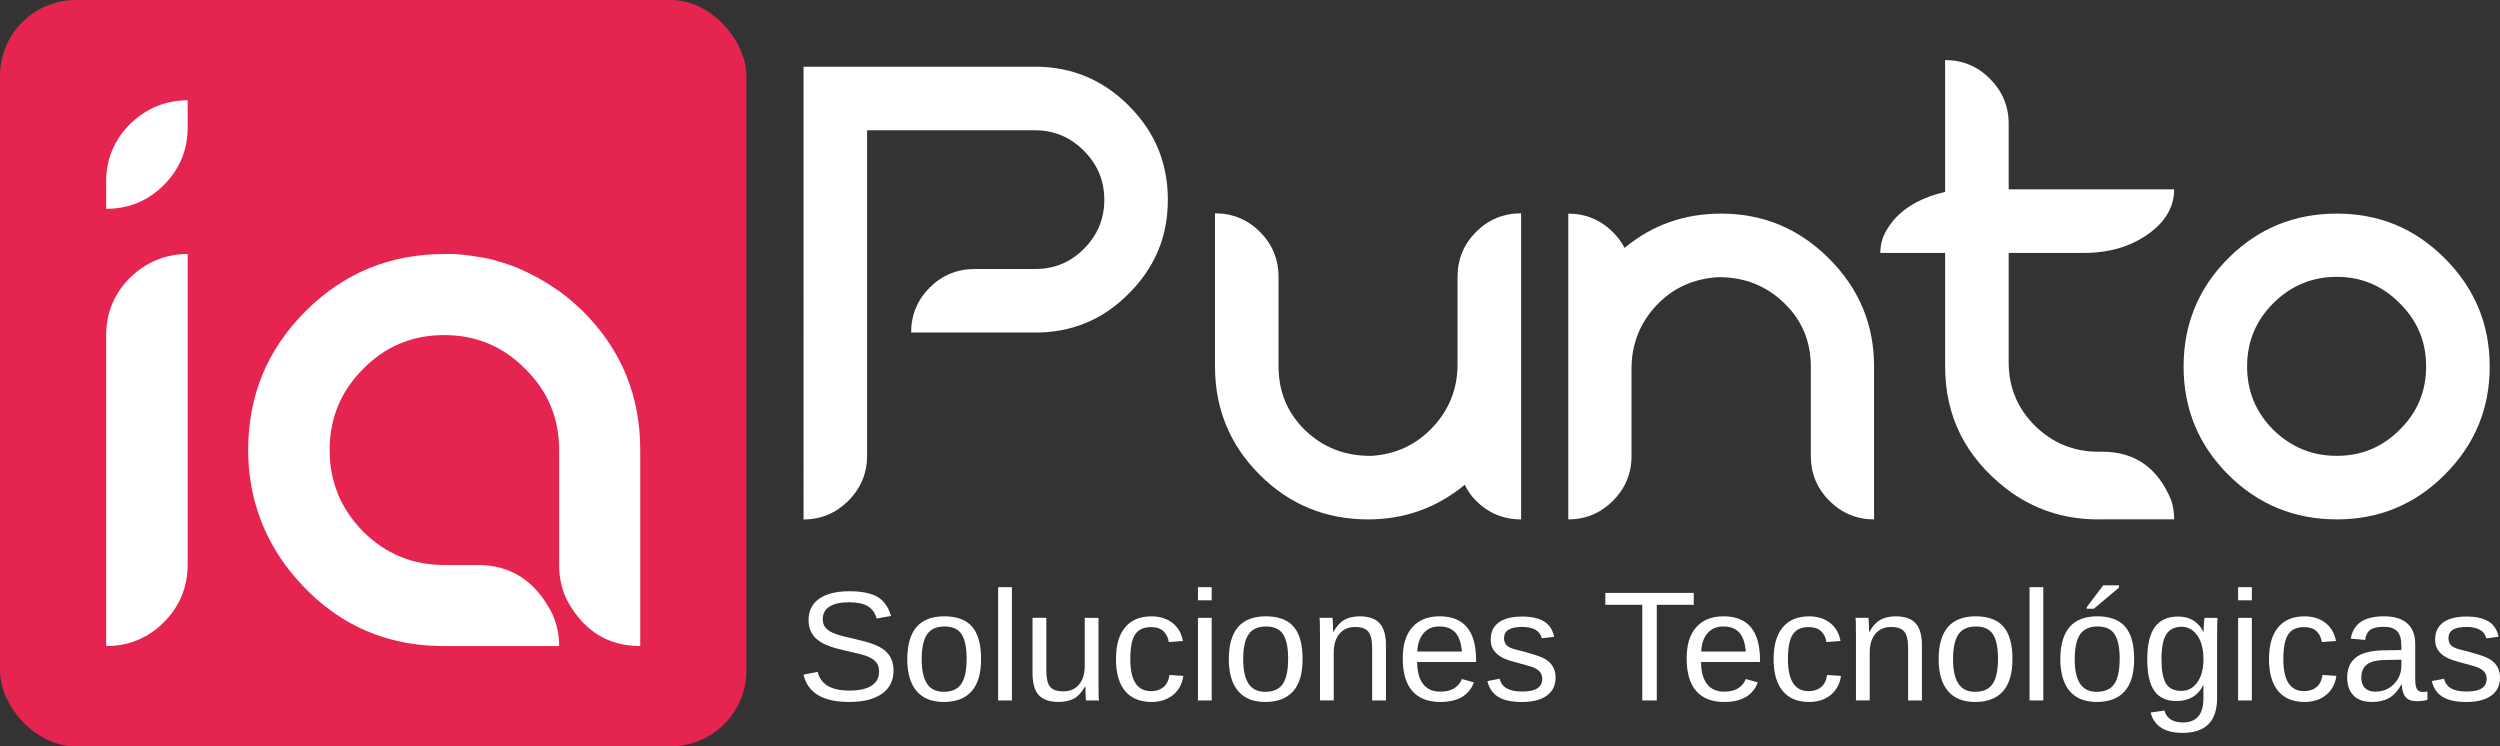 <?xml version="1.0" encoding="UTF-8"?>
<svg id="Capa_2" xmlns="http://www.w3.org/2000/svg" viewBox="0 0 1151.37 343.74">
  <rect x="0" y="0" width="1151.37" height="343.74" fill="#333333" stroke="none"/>
  <defs>
    <style>
      .cls-1 {
        fill: #fff;
      }

      .cls-2 {
        fill: #e62450;
      }
    </style>
  </defs>
  <g id="Capa_2-2" data-name="Capa_2">
    <g>
      <path class="cls-1" d="M370.06,30.72h106.64c16.81,0,31.15,5.94,43.18,17.97,12.03,12.03,17.97,26.37,17.97,43.32s-5.94,31.15-17.97,43.18c-11.88,12.03-26.22,17.97-43.18,17.97h-57.08c0-8.11,2.9-15.07,8.55-20.72,5.65-5.65,12.6-8.55,20.72-8.55h27.82c8.84,0,16.23-3.04,22.46-9.27,6.23-6.23,9.42-13.76,9.42-22.6s-3.19-16.37-9.42-22.6c-6.23-6.23-13.62-9.42-22.46-9.42h-77.37v149.96c0,7.97-2.9,14.92-8.69,20.72-5.65,5.65-12.6,8.55-20.57,8.55V30.72h-.02Z"/>
      <path class="cls-1" d="M679.82,230.66c-2.17-2.17-3.91-4.64-5.22-7.39-12.9,10.58-27.67,15.94-44.48,15.94-19.56,0-36.22-6.81-49.99-20.57-13.76-13.76-20.57-30.43-20.57-49.99v-70.41c8.11,0,15.07,2.9,20.72,8.55,5.65,5.65,8.55,12.6,8.55,20.72v41.15c0,11.74,4.06,21.44,12.17,29.41,8.26,7.97,18.26,11.88,30.14,11.88h.43c11.45-.72,20.86-5.22,28.4-13.33,7.53-8.11,11.3-17.68,11.3-28.83v-40.28c0-8.11,2.9-15.07,8.55-20.72s12.6-8.55,20.72-8.55v140.97c-8.11,0-15.07-2.9-20.72-8.55Z"/>
      <path class="cls-1" d="M842.52,230.66c-5.65-5.65-8.55-12.6-8.55-20.57v-41.29c0-11.59-4.06-21.3-12.32-29.27s-18.26-11.88-29.99-11.88h-.43c-11.45.72-21.01,5.07-28.54,13.18-7.53,8.11-11.3,17.82-11.3,28.98v40.28c0,7.97-2.9,14.92-8.55,20.57-5.65,5.65-12.6,8.55-20.57,8.55V98.38c7.97,0,14.92,2.9,20.57,8.55,2.17,2.17,3.91,4.49,5.36,7.24,12.75-10.58,27.53-15.79,44.48-15.79,19.42,0,35.93,6.95,49.7,20.72,13.76,13.76,20.72,30.28,20.72,49.7v70.41c-7.97,0-14.92-2.9-20.57-8.55h-.01Z"/>
      <path class="cls-1" d="M966.39,239.21c-15.94,0-29.99-4.64-42.31-14.05-18.84-14.63-28.25-33.32-28.25-56.36v-52.3h-29.85c0-3.62.87-7.1,2.75-10.29,5.07-8.84,14.05-14.78,27.09-17.82V27.67c8.11,0,15.07,2.9,20.72,8.69,5.65,5.65,8.55,12.6,8.55,20.57v30.28h76.21c0,8.11-4.06,15.07-12.17,20.72-7.97,5.65-17.82,8.55-29.27,8.55h-34.77v50.42c0,11.45,4.06,21.15,12.03,29.12,8.11,7.97,17.82,12.02,29.27,12.02h1.88c15.07,0,25.64,7.53,31.73,22.46.87,2.75,1.3,5.65,1.3,8.69h-34.92v.02Z"/>
      <path class="cls-1" d="M1026.22,218.63c-13.76-13.76-20.57-30.43-20.57-49.84s6.81-36.08,20.57-49.84c13.76-13.76,30.43-20.57,49.99-20.57s35.93,6.81,49.7,20.57c13.76,13.76,20.72,30.28,20.72,49.84s-6.95,36.08-20.72,49.84c-13.76,13.76-30.28,20.57-49.7,20.57s-36.22-6.81-49.99-20.57ZM1105.18,197.91c8.11-7.97,12.17-17.68,12.17-29.12s-4.06-21.15-12.17-29.12c-7.97-8.11-17.68-12.17-28.98-12.17s-21.15,4.06-29.27,12.17c-7.97,7.97-12.03,17.68-12.03,29.12s4.06,21.15,12.03,29.12c8.11,7.97,17.82,12.03,29.27,12.03s21.01-4.06,28.98-12.03Z"/>
    </g>
    <rect class="cls-2" width="343.74" height="343.74" rx="34.94" ry="34.94"/>
    <g>
      <path class="cls-1" d="M48.89,83.54c0-10.22,3.72-19.13,10.96-26.38,7.43-7.24,16.35-10.96,26.57-10.96v12.63c0,10.22-3.72,19.13-10.96,26.38-7.25,7.25-16.16,10.96-26.57,10.96v-12.63ZM48.89,154.32c0-10.22,3.72-19.13,10.96-26.38,7.43-7.25,16.35-10.96,26.57-10.96v143.04c0,10.4-3.72,19.32-10.96,26.56-7.25,7.25-16.16,10.96-26.57,10.96v-143.23h0Z"/>
      <path class="cls-1" d="M261.6,277.29c-2.79-5.2-4.09-10.96-4.09-17.09v-52.94c0-14.68-5.2-27.12-15.6-37.34-10.22-10.4-22.66-15.6-37.34-15.6s-27.12,5.2-37.34,15.6c-10.22,10.22-15.42,22.66-15.42,37.34s5.2,27.12,15.42,37.53c10.22,10.22,22.66,15.42,37.34,15.42h15.42c15.42,0,26.75,7.43,34.37,22.48,2.04,4.64,3.16,9.47,3.16,14.86h-52.94c-30.1,0-54.43-12.45-73.19-37.34-11.33-15.6-17.09-33.25-17.09-52.94,0-25.08,8.73-46.26,26.38-63.9,17.65-17.65,39.01-26.38,63.9-26.38h4.64c3.16.19,6.5.56,9.66,1.11,4.27.56,7.62,1.3,10.4,2.23,3.53.93,6.69,2.04,9.66,3.34,6.5,2.79,12.45,6.13,18.02,10.03l.56.37c3.9,2.79,7.43,5.95,10.96,9.29,17.65,17.65,26.38,38.83,26.38,63.9v90.28c-14.49,0-25.64-6.69-33.25-20.25h0Z"/>
    </g>
    <g>
      <path class="cls-1" d="M411.51,308.91c0,4.57-1.79,8.11-5.36,10.62-3.57,2.51-8.61,3.76-15.1,3.76-12.07,0-19.07-4.2-20.99-12.59l6.5-1.3c.75,2.98,2.34,5.16,4.78,6.56,2.44,1.39,5.75,2.09,9.95,2.09s7.68-.74,10.04-2.23,3.53-3.67,3.53-6.56c0-1.62-.37-2.93-1.11-3.94s-1.78-1.84-3.11-2.5-2.93-1.21-4.78-1.65c-1.85-.45-3.9-.93-6.15-1.44-2.6-.59-4.78-1.16-6.52-1.72-1.75-.56-3.18-1.15-4.31-1.78s-2.09-1.28-2.88-1.99c-1.17-1.08-2.07-2.33-2.69-3.76-.62-1.43-.93-3.07-.93-4.92,0-4.24,1.62-7.51,4.87-9.81s7.89-3.45,13.94-3.45c5.62,0,9.93.86,12.9,2.58,2.98,1.72,5.06,4.66,6.26,8.81l-6.61,1.16c-.73-2.62-2.11-4.53-4.15-5.71s-4.86-1.78-8.47-1.78c-3.96,0-6.98.66-9.07,1.97s-3.13,3.27-3.13,5.87c0,1.52.4,2.78,1.21,3.78s1.97,1.83,3.5,2.51c1.43.68,4.46,1.54,9.11,2.57,1.9.45,3.77.91,5.62,1.39s3.6,1.08,5.24,1.81c.96.4,1.88.88,2.76,1.46s1.65,1.24,2.3,1.99c.89.98,1.59,2.14,2.09,3.48s.76,2.91.76,4.71h0Z"/>
      <path class="cls-1" d="M451.83,303.53c0,6.66-1.46,11.61-4.39,14.87-2.93,3.26-7.18,4.89-12.76,4.89s-9.75-1.69-12.59-5.08c-2.84-3.39-4.25-8.28-4.25-14.68s1.42-11.48,4.27-14.77,7.11-4.92,12.78-4.92,10.09,1.6,12.83,4.8,4.11,8.16,4.11,14.89h0ZM445.19,303.53c0-5.25-.78-9.06-2.34-11.44s-4.18-3.57-7.86-3.57-6.38,1.21-8.03,3.64-2.48,6.22-2.48,11.37.81,8.78,2.44,11.3,4.19,3.78,7.68,3.78c3.8,0,6.51-1.22,8.14-3.66s2.44-6.25,2.44-11.43h0Z"/>
      <path class="cls-1" d="M466.03,270.42v52.17h-6.33v-52.17h6.33Z"/>
      <path class="cls-1" d="M499.75,316.08c-1.45,2.62-3.13,4.48-5.04,5.57s-4.28,1.63-7.12,1.63c-4.17,0-7.22-1.04-9.16-3.11s-2.9-5.5-2.9-10.28v-25.35h6.36v24.12c0,3.8.59,6.37,1.78,7.72,1.18,1.35,3.2,2.02,6.06,2.02,3.05,0,5.45-1.04,7.21-3.13s2.64-4.98,2.64-8.68v-22.04h6.33v29.92c0,2.2.02,3.98.05,5.34s.09,2.29.16,2.78h-5.98c-.02-.12-.06-.67-.12-1.65-.06-.98-.11-2.6-.16-4.85h-.11,0Z"/>
      <path class="cls-1" d="M530.34,323.29c-5.32,0-9.38-1.68-12.18-5.04-2.8-3.36-4.2-8.27-4.2-14.71s1.41-11.28,4.22-14.64,6.84-5.04,12.09-5.04c3.89,0,7.12,1.01,9.69,3.02s4.18,4.79,4.83,8.33l-6.5.49c-.33-2.11-1.16-3.79-2.5-5.03s-3.23-1.86-5.7-1.86c-3.35,0-5.78,1.11-7.28,3.34s-2.25,5.98-2.25,11.25.8,8.81,2.39,11.25,4,3.66,7.21,3.66c2.25,0,4.13-.61,5.64-1.83s2.44-3.09,2.79-5.62l6.4.42c-.33,2.44-1.14,4.56-2.44,6.36s-2.99,3.2-5.06,4.18-4.46,1.48-7.15,1.48h0Z"/>
      <path class="cls-1" d="M558.04,270.42v6.05h-6.33v-6.05h6.33ZM558.04,284.55v38.04h-6.33v-38.04h6.33Z"/>
      <path class="cls-1" d="M599.91,303.53c0,6.66-1.46,11.61-4.39,14.87s-7.18,4.89-12.76,4.89-9.75-1.69-12.59-5.08c-2.84-3.39-4.25-8.28-4.25-14.68s1.42-11.48,4.27-14.77,7.11-4.92,12.78-4.92,10.09,1.6,12.83,4.8,4.11,8.16,4.11,14.89h0ZM593.26,303.53c0-5.25-.78-9.06-2.34-11.44s-4.18-3.57-7.86-3.57-6.38,1.21-8.03,3.64-2.48,6.22-2.48,11.37.81,8.78,2.44,11.3,4.19,3.78,7.68,3.78c3.8,0,6.51-1.22,8.14-3.66s2.44-6.25,2.44-11.43h.01Z"/>
      <path class="cls-1" d="M614.25,300.54v22.04h-6.33v-29.92c0-2.23-.02-4.01-.05-5.36s-.09-2.27-.16-2.76h5.98c.05.45.09,1.01.12,1.69s.06,1.43.09,2.25c.02.82.05,1.68.07,2.57h.11c1.45-2.62,3.13-4.48,5.04-5.57s4.28-1.63,7.12-1.63c4.17,0,7.22,1.07,9.16,3.2s2.9,5.53,2.9,10.2v25.35h-6.36v-24.12c0-3.63-.59-6.16-1.76-7.59s-3.2-2.14-6.08-2.14c-3.05,0-5.45,1.04-7.21,3.13s-2.64,4.98-2.64,8.68v-.02Z"/>
      <path class="cls-1" d="M652.68,304.9c0,4.36.9,7.72,2.71,10.09,1.8,2.37,4.44,3.55,7.91,3.55,2.74,0,4.94-.55,6.59-1.65s2.77-2.5,3.36-4.18l5.55,1.58c-2.27,6-7.44,9-15.5,9-5.62,0-9.91-1.68-12.85-5.03s-4.41-8.33-4.41-14.94,1.47-11.1,4.41-14.45,7.14-5.03,12.6-5.03,9.8,1.69,12.59,5.06c2.79,3.38,4.18,8.43,4.18,15.15v.84h-27.14ZM673.28,300.05c-.35-4.01-1.37-6.93-3.06-8.77s-4.11-2.76-7.28-2.76-5.5,1.03-7.29,3.08-2.76,4.87-2.9,8.46h20.53Z"/>
      <path class="cls-1" d="M716.42,312.08c0,3.59-1.35,6.35-4.06,8.3s-6.5,2.92-11.37,2.92-8.38-.78-10.95-2.34-4.24-3.99-5.01-7.29l5.59-1.09c.54,2.04,1.65,3.53,3.34,4.48s4.03,1.42,7.03,1.42c3.21,0,5.56-.49,7.05-1.48,1.49-.98,2.23-2.46,2.23-4.43,0-1.5-.52-2.72-1.55-3.66-1.03-.94-2.7-1.71-4.99-2.32-2.72-.73-4.88-1.32-6.49-1.79s-2.84-.87-3.71-1.21-1.56-.66-2.07-.97c-1.55-.89-2.75-1.98-3.62-3.27-.87-1.29-1.3-2.87-1.3-4.75,0-3.47,1.24-6.11,3.71-7.93,2.47-1.82,6.08-2.72,10.81-2.72,4.2,0,7.53.74,10,2.21,2.47,1.48,4.04,3.84,4.69,7.1l-5.7.7c-.35-1.69-1.3-2.98-2.83-3.88-1.54-.9-3.59-1.35-6.17-1.35-2.86,0-4.97.43-6.33,1.3-1.36.87-2.04,2.18-2.04,3.94,0,1.29.39,2.35,1.16,3.18s2.25,1.52,4.43,2.06c2.93.7,5.72,1.47,8.37,2.3s4.55,1.66,5.7,2.48c1.34.96,2.35,2.09,3.04,3.39.69,1.3,1.04,2.87,1.04,4.69h0Z"/>
      <path class="cls-1" d="M763.03,278.54v44.05h-6.68v-44.05h-17.02v-5.48h40.71v5.48h-17.02.01Z"/>
      <path class="cls-1" d="M783.43,304.9c0,4.36.9,7.72,2.71,10.09,1.8,2.37,4.44,3.55,7.91,3.55,2.74,0,4.94-.55,6.59-1.65s2.77-2.5,3.36-4.18l5.55,1.58c-2.27,6-7.44,9-15.5,9-5.62,0-9.91-1.68-12.85-5.03s-4.41-8.33-4.41-14.94,1.47-11.1,4.41-14.45,7.14-5.03,12.6-5.03,9.8,1.69,12.59,5.06c2.79,3.38,4.18,8.43,4.18,15.15v.84h-27.14ZM804.03,300.05c-.35-4.01-1.37-6.93-3.06-8.77s-4.11-2.76-7.28-2.76-5.5,1.03-7.29,3.08-2.76,4.87-2.9,8.46h20.53Z"/>
      <path class="cls-1" d="M833.21,323.29c-5.32,0-9.38-1.68-12.18-5.04-2.8-3.36-4.2-8.27-4.2-14.71s1.41-11.28,4.22-14.64,6.84-5.04,12.09-5.04c3.89,0,7.12,1.01,9.69,3.02s4.18,4.79,4.83,8.33l-6.5.49c-.33-2.11-1.16-3.79-2.5-5.03s-3.23-1.86-5.7-1.86c-3.35,0-5.78,1.11-7.28,3.34s-2.25,5.98-2.25,11.25.8,8.81,2.39,11.25,4,3.66,7.21,3.66c2.25,0,4.13-.61,5.64-1.83s2.44-3.09,2.79-5.62l6.4.42c-.33,2.44-1.14,4.56-2.44,6.36s-2.99,3.2-5.06,4.18-4.46,1.48-7.15,1.48h0Z"/>
      <path class="cls-1" d="M861.09,300.54v22.04h-6.33v-29.92c0-2.23-.02-4.01-.05-5.36s-.09-2.27-.16-2.76h5.98c.05.45.09,1.01.12,1.69s.06,1.43.09,2.25c.02.82.05,1.68.07,2.57h.11c1.45-2.62,3.13-4.48,5.04-5.57s4.28-1.63,7.12-1.63c4.17,0,7.22,1.07,9.16,3.2s2.9,5.53,2.9,10.2v25.35h-6.36v-24.12c0-3.63-.59-6.16-1.76-7.59s-3.2-2.14-6.08-2.14c-3.05,0-5.45,1.04-7.21,3.13s-2.64,4.98-2.64,8.68v-.02Z"/>
      <path class="cls-1" d="M926.83,303.53c0,6.66-1.46,11.61-4.39,14.87s-7.18,4.89-12.76,4.89-9.75-1.69-12.59-5.08c-2.84-3.39-4.25-8.28-4.25-14.68s1.42-11.48,4.27-14.77,7.11-4.92,12.78-4.92,10.09,1.6,12.83,4.8,4.11,8.16,4.11,14.89h0ZM920.18,303.53c0-5.25-.78-9.06-2.34-11.44s-4.18-3.57-7.86-3.57-6.38,1.21-8.03,3.64-2.48,6.22-2.48,11.37.81,8.78,2.44,11.3,4.19,3.78,7.68,3.78c3.8,0,6.51-1.22,8.14-3.66s2.44-6.25,2.44-11.43h.01Z"/>
      <path class="cls-1" d="M941.03,270.42v52.17h-6.33v-52.17h6.33Z"/>
      <path class="cls-1" d="M982.87,303.53c0,6.66-1.46,11.61-4.39,14.87s-7.18,4.89-12.76,4.89-9.75-1.69-12.59-5.08c-2.84-3.39-4.25-8.28-4.25-14.68s1.42-11.48,4.27-14.77,7.11-4.92,12.78-4.92,10.09,1.6,12.83,4.8,4.11,8.16,4.11,14.89h0ZM976.22,303.53c0-5.25-.78-9.06-2.34-11.44s-4.18-3.57-7.86-3.57-6.38,1.21-8.03,3.64-2.48,6.22-2.48,11.37.81,8.78,2.44,11.3,4.19,3.78,7.68,3.78c3.8,0,6.51-1.22,8.14-3.66s2.44-6.25,2.44-11.43h.01ZM975.91,270.59l-11.6,9.77h-3.3v-.7l7.63-10.09h7.28v1.02h-.01Z"/>
      <path class="cls-1" d="M1005.16,337.53c-4.15,0-7.45-.81-9.91-2.44s-4.04-3.94-4.75-6.94l6.36-.91c.42,1.76,1.35,3.11,2.79,4.06s3.33,1.42,5.68,1.42c3.14,0,5.5-.93,7.08-2.78s2.37-4.62,2.37-8.3v-6.12h-.07c-1.2,2.44-2.84,4.27-4.92,5.5-2.09,1.23-4.52,1.85-7.31,1.85-4.66,0-8.09-1.55-10.28-4.64-2.19-3.09-3.29-7.96-3.29-14.59s1.18-11.69,3.53-14.89,5.94-4.8,10.74-4.8c2.69,0,5.03.62,7.01,1.85s3.51,2.98,4.59,5.26h.07c0-.47.02-1.2.07-2.2s.11-1.94.18-2.83.13-1.38.18-1.48h6.01c-.14,1.27-.21,3.89-.21,7.88v29.07c0,5.34-1.32,9.35-3.97,12.02-2.65,2.67-6.63,4.01-11.95,4.01h0ZM1014.79,303.57c0-4.62-.94-8.26-2.83-10.92s-4.29-3.99-7.22-3.99c-3.23,0-5.59,1.17-7.07,3.52s-2.21,6.14-2.21,11.39.69,8.94,2.07,11.21,3.75,3.41,7.1,3.41c3,0,5.44-1.31,7.33-3.92,1.89-2.61,2.83-6.18,2.83-10.71h0Z"/>
      <path class="cls-1" d="M1037.08,270.42v6.05h-6.33v-6.05h6.33ZM1037.08,284.55v38.04h-6.33v-38.04h6.33Z"/>
      <path class="cls-1" d="M1061.37,323.29c-5.32,0-9.38-1.68-12.18-5.04-2.8-3.36-4.2-8.27-4.2-14.71s1.41-11.28,4.22-14.64,6.84-5.04,12.09-5.04c3.89,0,7.12,1.01,9.69,3.02s4.18,4.79,4.83,8.33l-6.5.49c-.33-2.11-1.16-3.79-2.5-5.03s-3.23-1.86-5.7-1.86c-3.35,0-5.78,1.11-7.28,3.34s-2.25,5.98-2.25,11.25.8,8.81,2.39,11.25,4,3.66,7.21,3.66c2.25,0,4.13-.61,5.64-1.83s2.44-3.09,2.79-5.62l6.4.42c-.33,2.44-1.14,4.56-2.44,6.36s-2.99,3.2-5.06,4.18-4.46,1.48-7.15,1.48h0Z"/>
      <path class="cls-1" d="M1092.48,323.29c-3.82,0-6.69-1.01-8.61-3.02-1.92-2.02-2.88-4.78-2.88-8.3,0-3.94,1.29-6.96,3.88-9.07,2.59-2.11,6.77-3.23,12.53-3.38l8.54-.14v-2.07c0-3.09-.66-5.31-1.97-6.64-1.31-1.34-3.38-2-6.19-2s-4.9.48-6.19,1.44c-1.29.96-2.06,2.5-2.32,4.61l-6.61-.6c1.08-6.84,6.16-10.27,15.26-10.27,4.78,0,8.38,1.1,10.79,3.29s3.62,5.36,3.62,9.51v16.38c0,1.88.25,3.29.74,4.24s1.43,1.42,2.81,1.42c.66,0,1.35-.08,2.07-.25v3.94c-.8.19-1.61.33-2.43.42-.82.09-1.64.14-2.46.14-2.34,0-4.05-.62-5.12-1.85s-1.67-3.16-1.81-5.78h-.21c-1.62,2.91-3.5,4.96-5.64,6.17s-4.75,1.81-7.82,1.81h.02ZM1105.95,303.81l-6.93.14c-2.95.02-5.2.33-6.75.91-1.55.56-2.73,1.43-3.55,2.6-.82,1.17-1.23,2.71-1.23,4.61,0,2.06.56,3.66,1.67,4.78s2.7,1.69,4.76,1.69c2.34,0,4.41-.53,6.19-1.58,1.8-1.05,3.23-2.5,4.27-4.34s1.56-3.73,1.56-5.68v-3.13h.01Z"/>
      <path class="cls-1" d="M1151.37,312.08c0,3.59-1.35,6.35-4.06,8.3s-6.5,2.92-11.37,2.92-8.38-.78-10.95-2.34-4.24-3.99-5.01-7.29l5.59-1.09c.54,2.04,1.65,3.53,3.34,4.48s4.03,1.42,7.03,1.42c3.21,0,5.56-.49,7.05-1.48,1.49-.98,2.23-2.46,2.23-4.43,0-1.5-.52-2.72-1.55-3.66s-2.7-1.71-4.99-2.32c-2.72-.73-4.88-1.32-6.49-1.79s-2.84-.87-3.71-1.21-1.56-.66-2.07-.97c-1.55-.89-2.75-1.98-3.62-3.27-.87-1.29-1.3-2.87-1.3-4.75,0-3.47,1.24-6.11,3.71-7.93s6.08-2.72,10.81-2.72c4.2,0,7.53.74,10,2.21,2.47,1.48,4.04,3.84,4.69,7.1l-5.7.7c-.35-1.69-1.3-2.98-2.83-3.88-1.54-.9-3.59-1.35-6.17-1.35-2.86,0-4.97.43-6.33,1.3s-2.04,2.18-2.04,3.94c0,1.29.39,2.35,1.16,3.18s2.25,1.52,4.43,2.06c2.93.7,5.72,1.47,8.37,2.3s4.55,1.66,5.7,2.48c1.34.96,2.35,2.09,3.04,3.39.69,1.3,1.04,2.87,1.04,4.69h0Z"/>
    </g>
  </g>
</svg>
